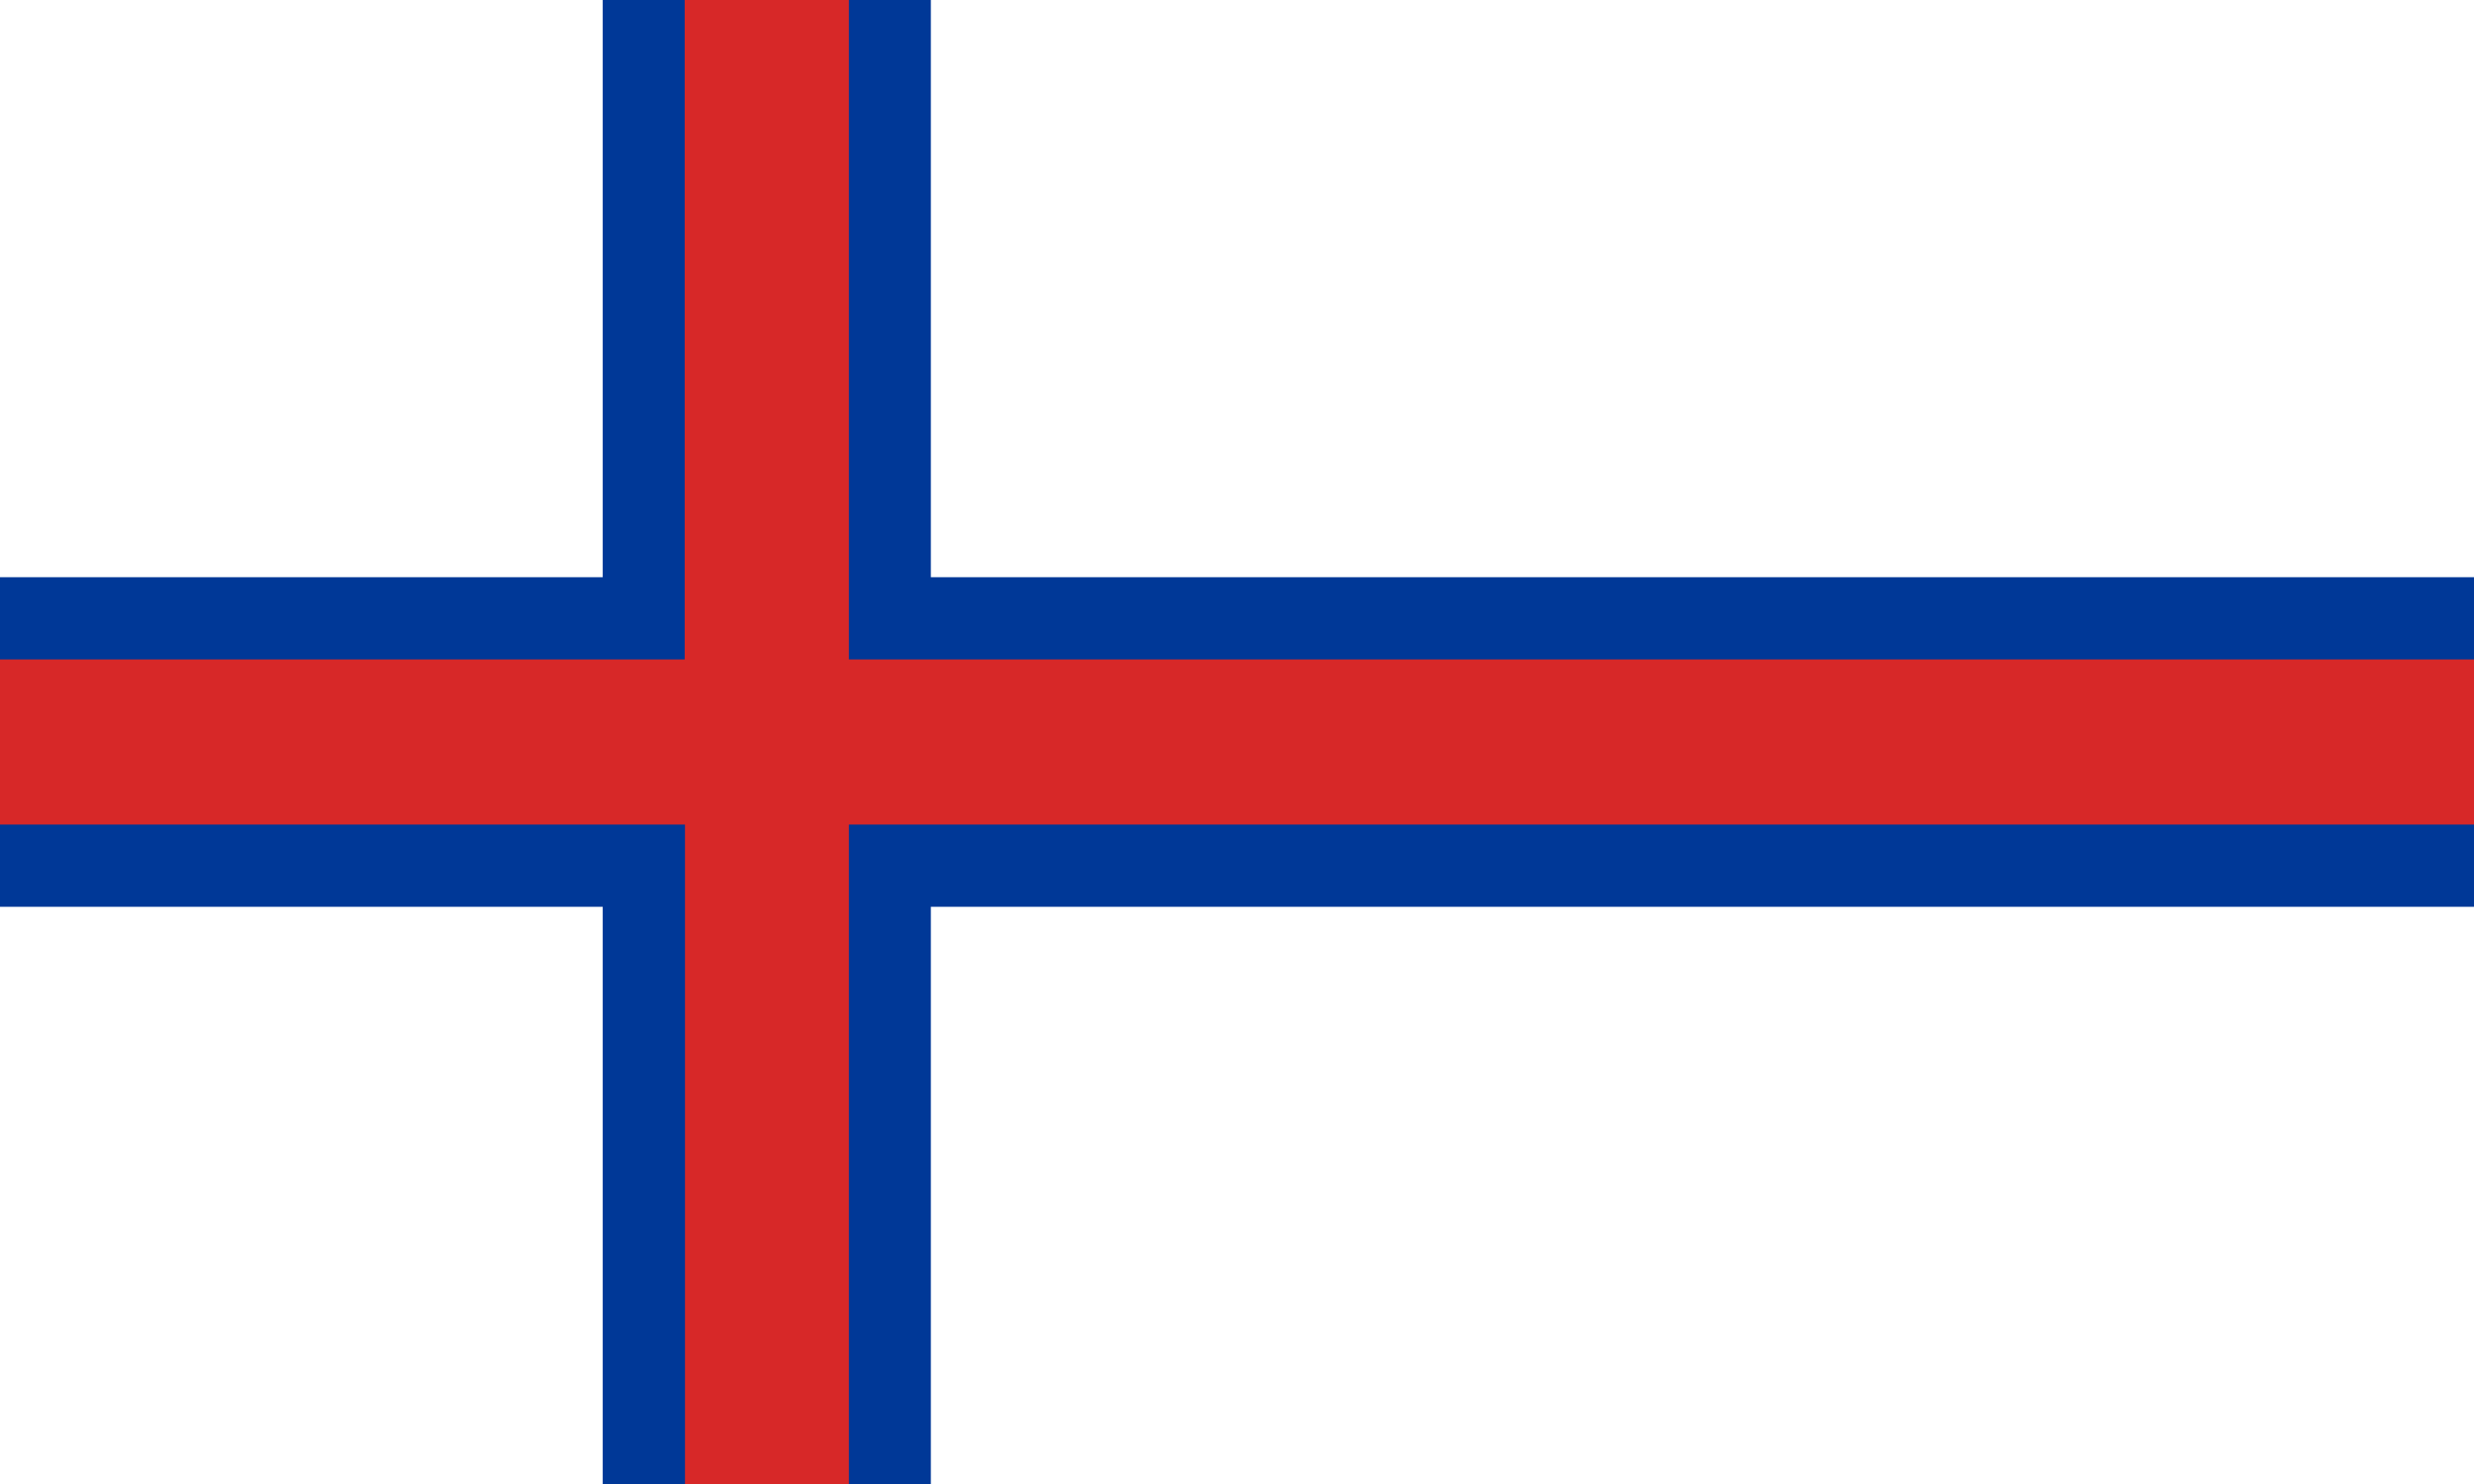<?xml version="1.0" encoding="utf-8"?>
<!-- Generator: Adobe Illustrator 24.0.1, SVG Export Plug-In . SVG Version: 6.00 Build 0)  -->
<svg version="1.1" id="flag-icons-fo" xmlns="http://www.w3.org/2000/svg" xmlns:xlink="http://www.w3.org/1999/xlink" x="0px"
	 y="0px" viewBox="0 0 800 480" style="enable-background:new 0 0 800 480;" xml:space="preserve">
<style type="text/css">
	.st0{fill-rule:evenodd;clip-rule:evenodd;fill:#FFFFFF;}
	.st1{fill-rule:evenodd;clip-rule:evenodd;fill:#003897;}
	.st2{fill-rule:evenodd;clip-rule:evenodd;fill:#D72828;}
</style>
<path class="st0" d="M0,0h800v480H0V0z"/>
<path class="st1" d="M0,186.7h194.9V0H301v186.7h499v106.6H301V480H194.9V293.3H0V186.7L0,186.7z"/>
<path class="st2" d="M0,213.3h221.4V0h53.1v213.3H800v53.4H274.5V480h-53V266.7H0V213.3L0,213.3z"/>
</svg>

